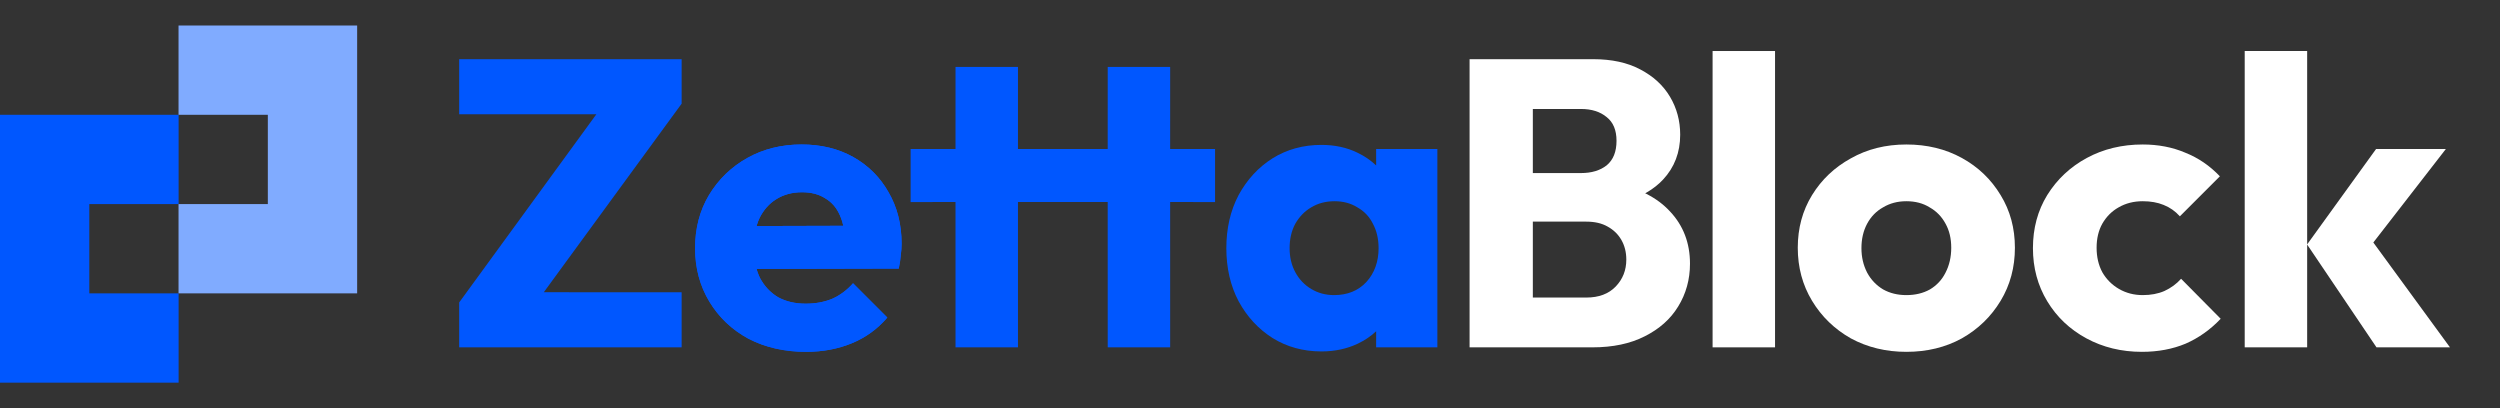 <svg width="196" height="32" viewBox="0 0 196 32" fill="none" xmlns="http://www.w3.org/2000/svg">
<rect x="0" y="0" width="196" height="32" fill="#333333" stroke="none"/>
<path fill-rule="evenodd" clip-rule="evenodd" d="M14.003 16L14.003 9L7.002 9L7.002 9L2.91893e-06 9L3.22491e-06 16L2.57722e-06 23L2.8832e-06 30L7.002 30L7.002 30L14.003 30L14.003 23L7.002 23L7.002 16L14.003 16Z" fill="#0057FF"/>
<path fill-rule="evenodd" clip-rule="evenodd" d="M20.998 23L20.998 16L28 16L28 23L20.998 23ZM20.998 9L20.998 2L28 2L28 9L28 16L20.998 16L20.998 9ZM13.997 9L13.997 2L20.998 2L20.998 9L13.997 9ZM13.997 16L13.997 23L20.998 23L20.998 16L13.997 16Z" fill="#80ABFF"/>
<path d="M124.911 4.64C126.361 4.64 127.588 4.907 128.591 5.44C129.615 5.973 130.393 6.688 130.927 7.584C131.46 8.48 131.727 9.472 131.727 10.56C131.727 11.947 131.279 13.12 130.383 14.08C130.024 14.464 129.598 14.8 129.103 15.088L128.983 15.154L129.063 15.192C129.794 15.56 130.415 16.021 130.927 16.576C131.972 17.685 132.495 19.051 132.495 20.672C132.495 21.909 132.185 23.029 131.567 24.032C130.969 25.013 130.095 25.792 128.943 26.368C127.812 26.944 126.447 27.232 124.847 27.232H115.215V4.64H124.911ZM124.367 17.376H120.174V23.328H124.367C125.348 23.328 126.116 23.04 126.671 22.464C127.225 21.888 127.503 21.184 127.503 20.352C127.503 19.776 127.375 19.264 127.119 18.816C126.863 18.368 126.5 18.016 126.031 17.76C125.583 17.504 125.028 17.376 124.367 17.376ZM123.951 8.544H120.174V13.568H123.951C124.783 13.568 125.455 13.365 125.967 12.96C126.479 12.533 126.735 11.893 126.735 11.04C126.735 10.208 126.479 9.589 125.967 9.184C125.455 8.757 124.783 8.544 123.951 8.544Z" fill="white"/>
<path d="M134.267 27.232V4H139.163V27.232H134.267Z" fill="white"/>
<path d="M149.457 11.328C151.078 11.328 152.529 11.68 153.809 12.384C155.089 13.088 156.102 14.059 156.849 15.296C157.596 16.512 157.969 17.888 157.969 19.424C157.969 20.96 157.596 22.347 156.849 23.584C156.102 24.821 155.089 25.803 153.809 26.528C152.529 27.232 151.078 27.584 149.457 27.584C147.857 27.584 146.406 27.232 145.105 26.528C143.825 25.803 142.812 24.821 142.065 23.584C141.318 22.347 140.945 20.96 140.945 19.424C140.945 17.888 141.318 16.512 142.065 15.296C142.812 14.08 143.825 13.12 145.105 12.416C146.385 11.691 147.836 11.328 149.457 11.328ZM149.457 15.776C148.774 15.776 148.166 15.936 147.633 16.256C147.1 16.555 146.684 16.981 146.385 17.536C146.086 18.091 145.937 18.731 145.937 19.456C145.937 20.16 146.086 20.8 146.385 21.376C146.684 21.931 147.1 22.368 147.633 22.688C148.166 22.987 148.774 23.136 149.457 23.136C150.161 23.136 150.78 22.987 151.313 22.688C151.846 22.368 152.252 21.931 152.529 21.376C152.828 20.8 152.977 20.149 152.977 19.424C152.977 18.699 152.828 18.069 152.529 17.536C152.23 16.981 151.814 16.555 151.281 16.256C150.769 15.936 150.161 15.776 149.457 15.776Z" fill="white"/>
<path d="M167.926 27.584C166.326 27.584 164.876 27.232 163.574 26.528C162.273 25.824 161.249 24.853 160.502 23.616C159.756 22.379 159.382 20.992 159.382 19.456C159.382 17.899 159.756 16.512 160.502 15.296C161.27 14.059 162.305 13.088 163.606 12.384C164.908 11.68 166.369 11.328 167.99 11.328C169.206 11.328 170.316 11.541 171.318 11.968C172.342 12.373 173.249 12.992 174.038 13.824L170.902 16.96C170.54 16.555 170.113 16.256 169.622 16.064C169.153 15.872 168.609 15.776 167.99 15.776C167.286 15.776 166.657 15.936 166.102 16.256C165.569 16.555 165.142 16.981 164.822 17.536C164.524 18.069 164.374 18.699 164.374 19.424C164.374 20.149 164.524 20.789 164.822 21.344C165.142 21.899 165.58 22.336 166.134 22.656C166.689 22.976 167.308 23.136 167.99 23.136C168.63 23.136 169.196 23.029 169.686 22.816C170.198 22.581 170.636 22.261 170.998 21.856L174.102 24.992C173.292 25.845 172.374 26.496 171.35 26.944C170.326 27.371 169.185 27.584 167.926 27.584Z" fill="white"/>
<path d="M180.881 4V19.16L186.285 11.68H191.757L186.069 19.011L192.077 27.232H186.317L180.881 19.174V27.232H175.985V4H180.881Z" fill="white"/>
<path d="M53.44 4.64V8.128L42.633 22.911L53.44 22.912V27.232H36V23.712L46.753 8.96H36V4.64H53.44Z" fill="#0057FF"/>
<path d="M63.198 27.584C61.513 27.584 60.009 27.243 58.686 26.56C57.385 25.856 56.361 24.886 55.614 23.648C54.867 22.411 54.494 21.014 54.494 19.456C54.494 17.899 54.857 16.512 55.582 15.296C56.329 14.059 57.331 13.088 58.59 12.384C59.849 11.68 61.267 11.328 62.846 11.328C64.382 11.328 65.737 11.659 66.91 12.32C68.083 12.982 69.001 13.899 69.662 15.072C70.345 16.245 70.686 17.59 70.686 19.104C70.686 19.381 70.665 19.68 70.622 20C70.601 20.299 70.547 20.651 70.462 21.056L57.054 21.088V17.728L68.382 17.696L66.27 19.104C66.249 18.208 66.11 17.472 65.854 16.896C65.598 16.299 65.214 15.851 64.702 15.552C64.211 15.232 63.603 15.072 62.878 15.072C62.11 15.072 61.438 15.254 60.862 15.616C60.307 15.957 59.87 16.448 59.55 17.088C59.251 17.728 59.102 18.507 59.102 19.424C59.102 20.341 59.262 21.131 59.582 21.792C59.923 22.432 60.393 22.933 60.99 23.296C61.609 23.637 62.334 23.808 63.166 23.808C63.934 23.808 64.627 23.68 65.246 23.424C65.865 23.147 66.409 22.741 66.878 22.208L69.566 24.896C68.798 25.792 67.87 26.464 66.782 26.912C65.694 27.36 64.499 27.584 63.198 27.584Z" fill="#0057FF"/>
<path d="M63.198 27.584C61.513 27.584 60.009 27.243 58.686 26.56C57.385 25.856 56.361 24.886 55.614 23.648C54.867 22.411 54.494 21.014 54.494 19.456C54.494 17.899 54.857 16.512 55.582 15.296C56.329 14.059 57.331 13.088 58.59 12.384C59.849 11.68 61.267 11.328 62.846 11.328C64.382 11.328 65.737 11.659 66.91 12.32C68.083 12.982 69.001 13.899 69.662 15.072C70.345 16.245 70.686 17.59 70.686 19.104C70.686 19.381 70.665 19.68 70.622 20C70.601 20.299 70.547 20.651 70.462 21.056L57.054 21.088V17.728L68.382 17.696L66.27 19.104C66.249 18.208 66.11 17.472 65.854 16.896C65.598 16.299 65.214 15.851 64.702 15.552C64.211 15.232 63.603 15.072 62.878 15.072C62.11 15.072 61.438 15.254 60.862 15.616C60.307 15.957 59.87 16.448 59.55 17.088C59.251 17.728 59.102 18.507 59.102 19.424C59.102 20.341 59.262 21.131 59.582 21.792C59.923 22.432 60.393 22.933 60.99 23.296C61.609 23.637 62.334 23.808 63.166 23.808C63.934 23.808 64.627 23.68 65.246 23.424C65.865 23.147 66.409 22.741 66.878 22.208L69.566 24.896C68.798 25.792 67.87 26.464 66.782 26.912C65.694 27.36 64.499 27.584 63.198 27.584Z" fill="#0057FF"/>
<path d="M86.844 11.68L86.845 5.248H91.741L91.74 11.68H95.261V15.84L91.74 15.839L91.741 27.232H86.845L86.844 15.839H79.808L79.809 27.232H74.913L74.912 15.839L71.393 15.84V11.68H74.912L74.913 5.248H79.809L79.808 11.68H86.844Z" fill="#0057FF"/>
<path d="M103.601 11.36C104.646 11.36 105.585 11.563 106.417 11.968C106.977 12.234 107.468 12.569 107.89 12.972L107.889 11.68H112.689V27.232H107.889L107.89 25.971C107.481 26.358 107.001 26.682 106.449 26.944C105.596 27.349 104.646 27.552 103.601 27.552C102.172 27.552 100.892 27.2 99.761 26.496C98.651 25.792 97.766 24.832 97.105 23.616C96.465 22.4 96.145 21.014 96.145 19.456C96.145 17.899 96.465 16.512 97.105 15.296C97.766 14.08 98.651 13.12 99.761 12.416C100.892 11.712 102.172 11.36 103.601 11.36ZM104.625 15.776C103.942 15.776 103.334 15.936 102.801 16.256C102.289 16.555 101.873 16.982 101.553 17.536C101.254 18.091 101.105 18.731 101.105 19.456C101.105 20.16 101.254 20.79 101.553 21.344C101.852 21.899 102.268 22.336 102.801 22.656C103.334 22.976 103.932 23.136 104.593 23.136C105.638 23.136 106.481 22.795 107.121 22.112C107.761 21.408 108.081 20.523 108.081 19.456C108.081 18.731 107.932 18.091 107.633 17.536C107.356 16.982 106.95 16.555 106.417 16.256C105.905 15.936 105.308 15.776 104.625 15.776Z" fill="#0057FF"/>
</svg>
